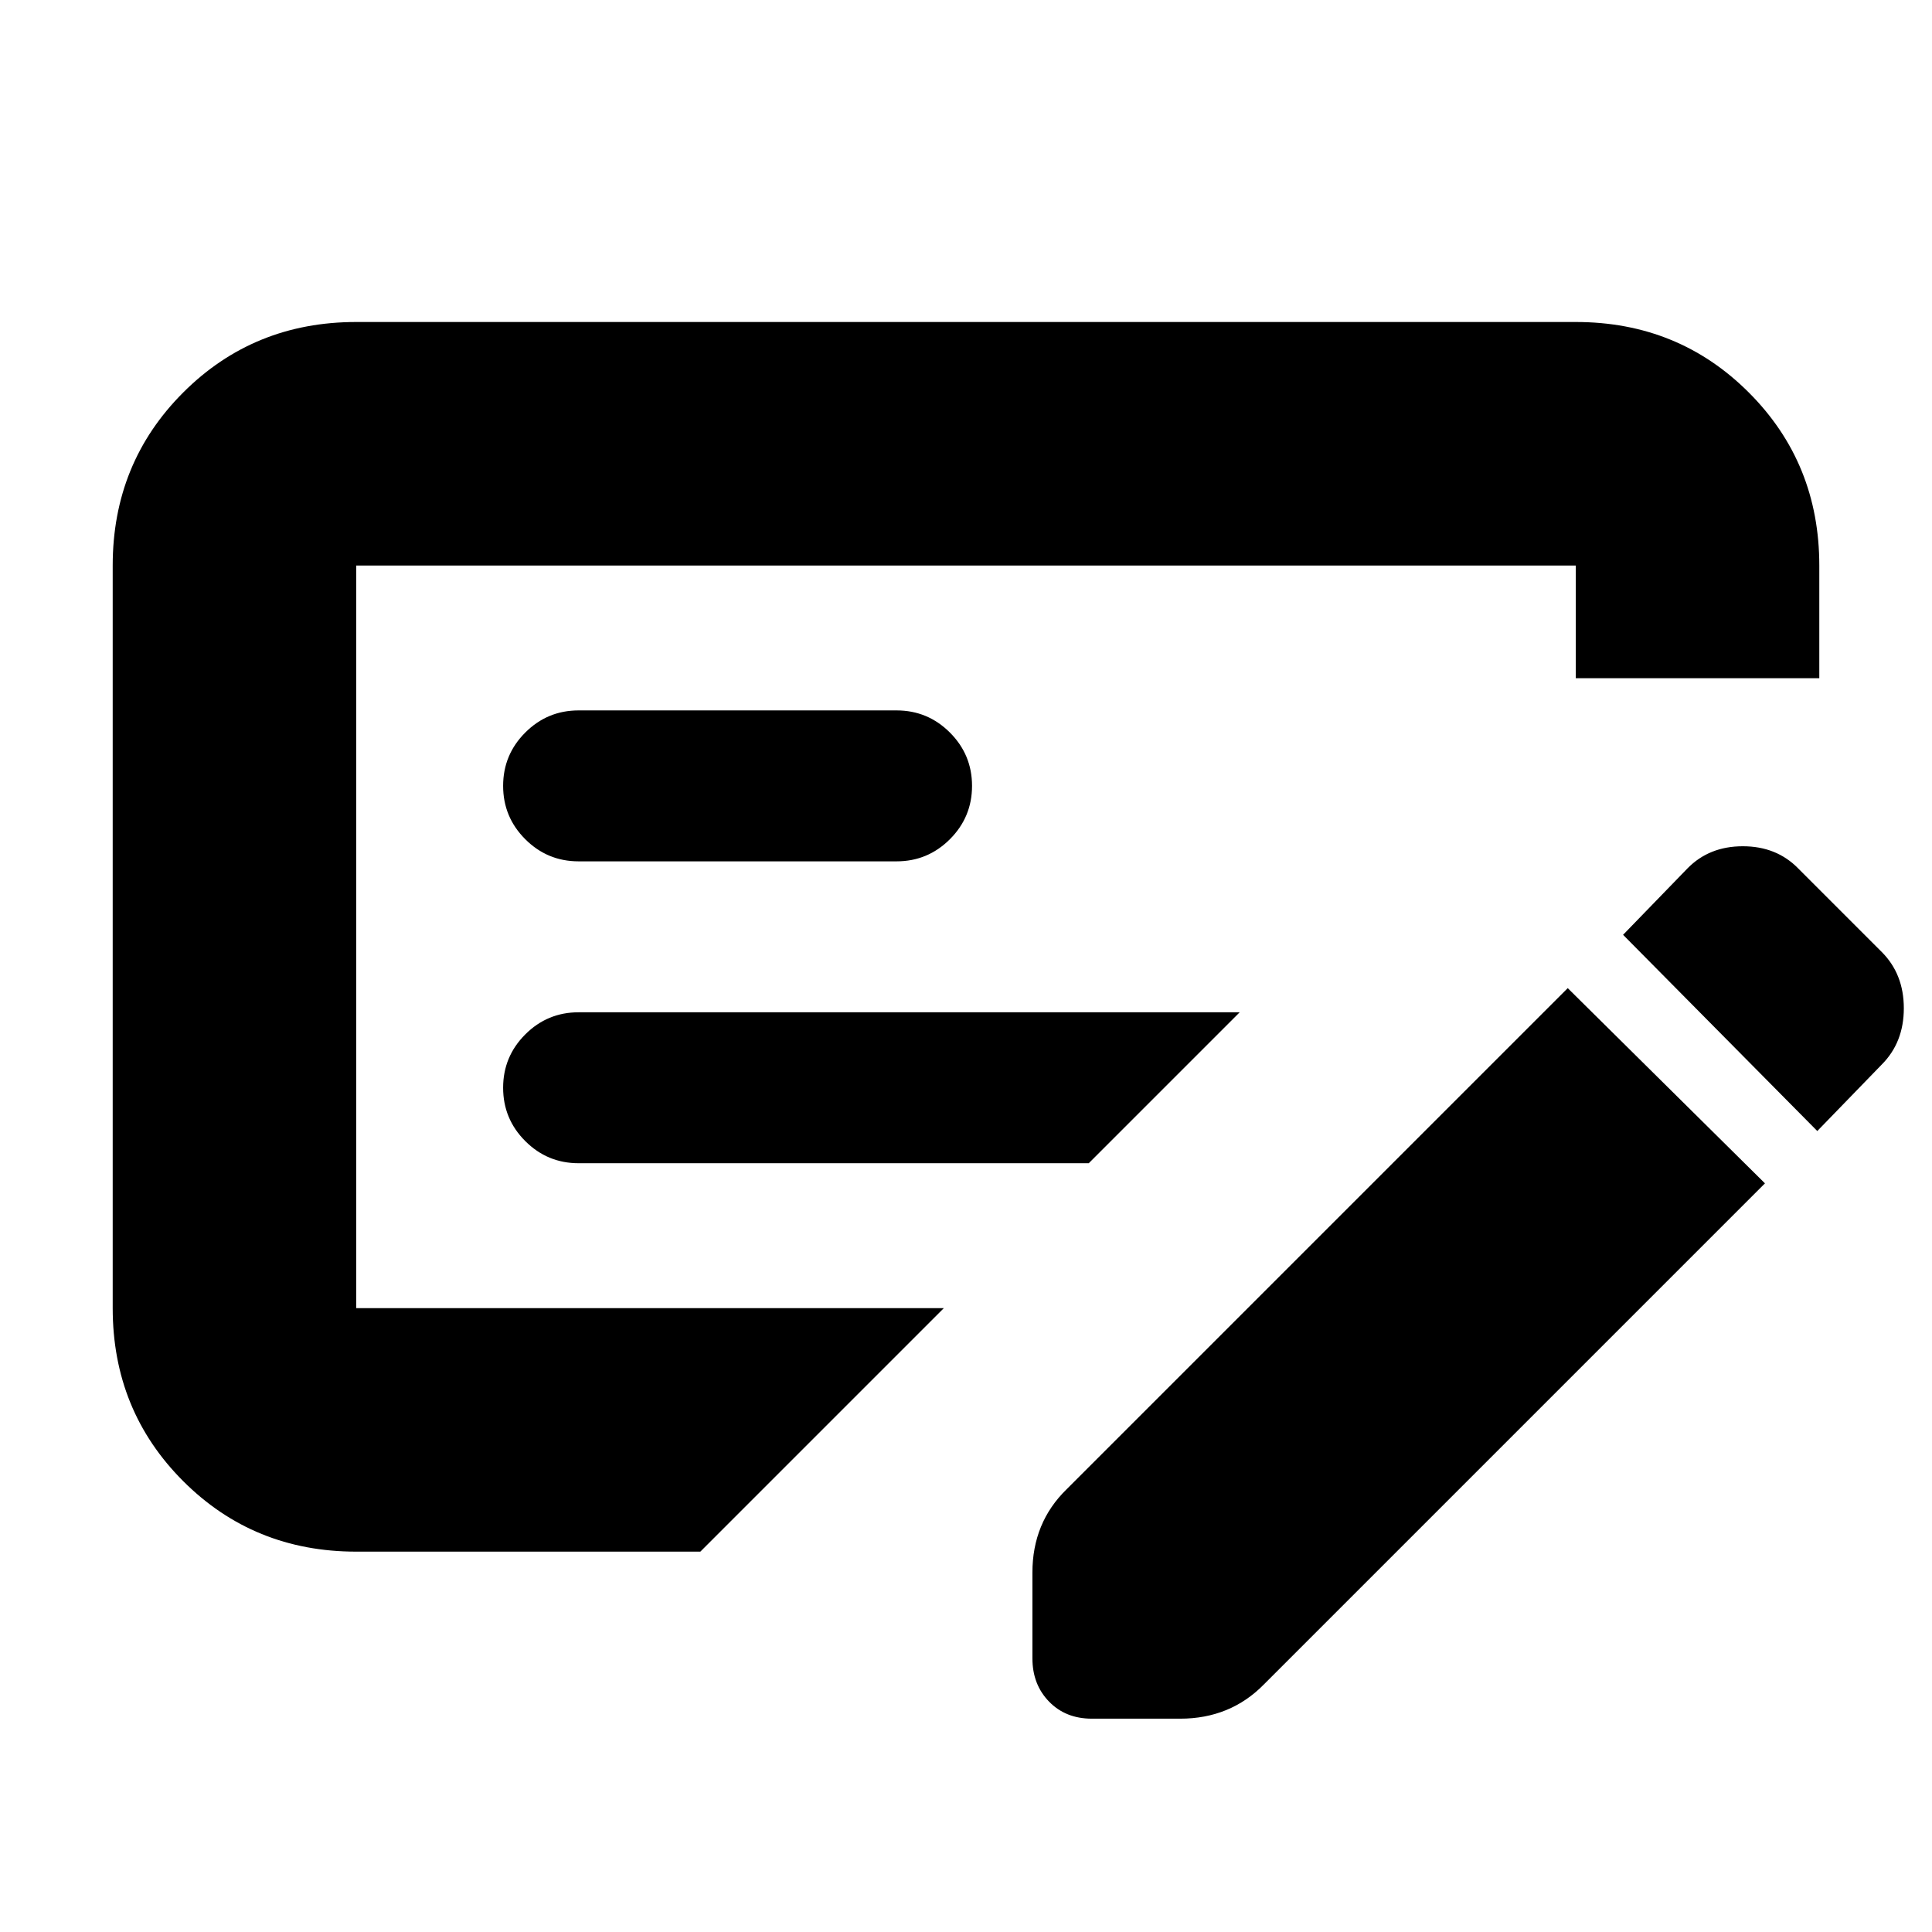 <svg xmlns="http://www.w3.org/2000/svg" height="24" viewBox="0 -960 960 960" width="24"><path d="M287.5-382H541l75-75H287.5q-15.5 0-26.5 11t-11 26.5q0 15.5 11 26.5t26.5 11Zm0-150h158q15.5 0 26.5-11t11-26.5q0-15.5-11-26.5t-26.5-11h-158q-15.5 0-26.5 11t-11 26.5q0 15.5 11 26.5t26.5 11ZM348-189H177q-50.938 0-85.969-35.031Q56-259.062 56-310v-369q0-50.938 35.031-85.969Q126.062-800 177-800h606q50.938 0 85.969 35.031Q904-729.938 904-679v56H783v-56H177v369h292L348-189Zm587-298q11 11 11 28t-11 28l-32 33-96.5-97.5 32-33q10.773-11 27.5-11t27.5 11L935-487Zm-58 115L628-123q-8.34 8.5-18.765 12.75T586.5-106h-44q-13 0-21.25-8.5T513-136v-42.585q0-12.415 4.25-22.772T530-220l249-249 98 97ZM177-679v369-369Z"/></svg>